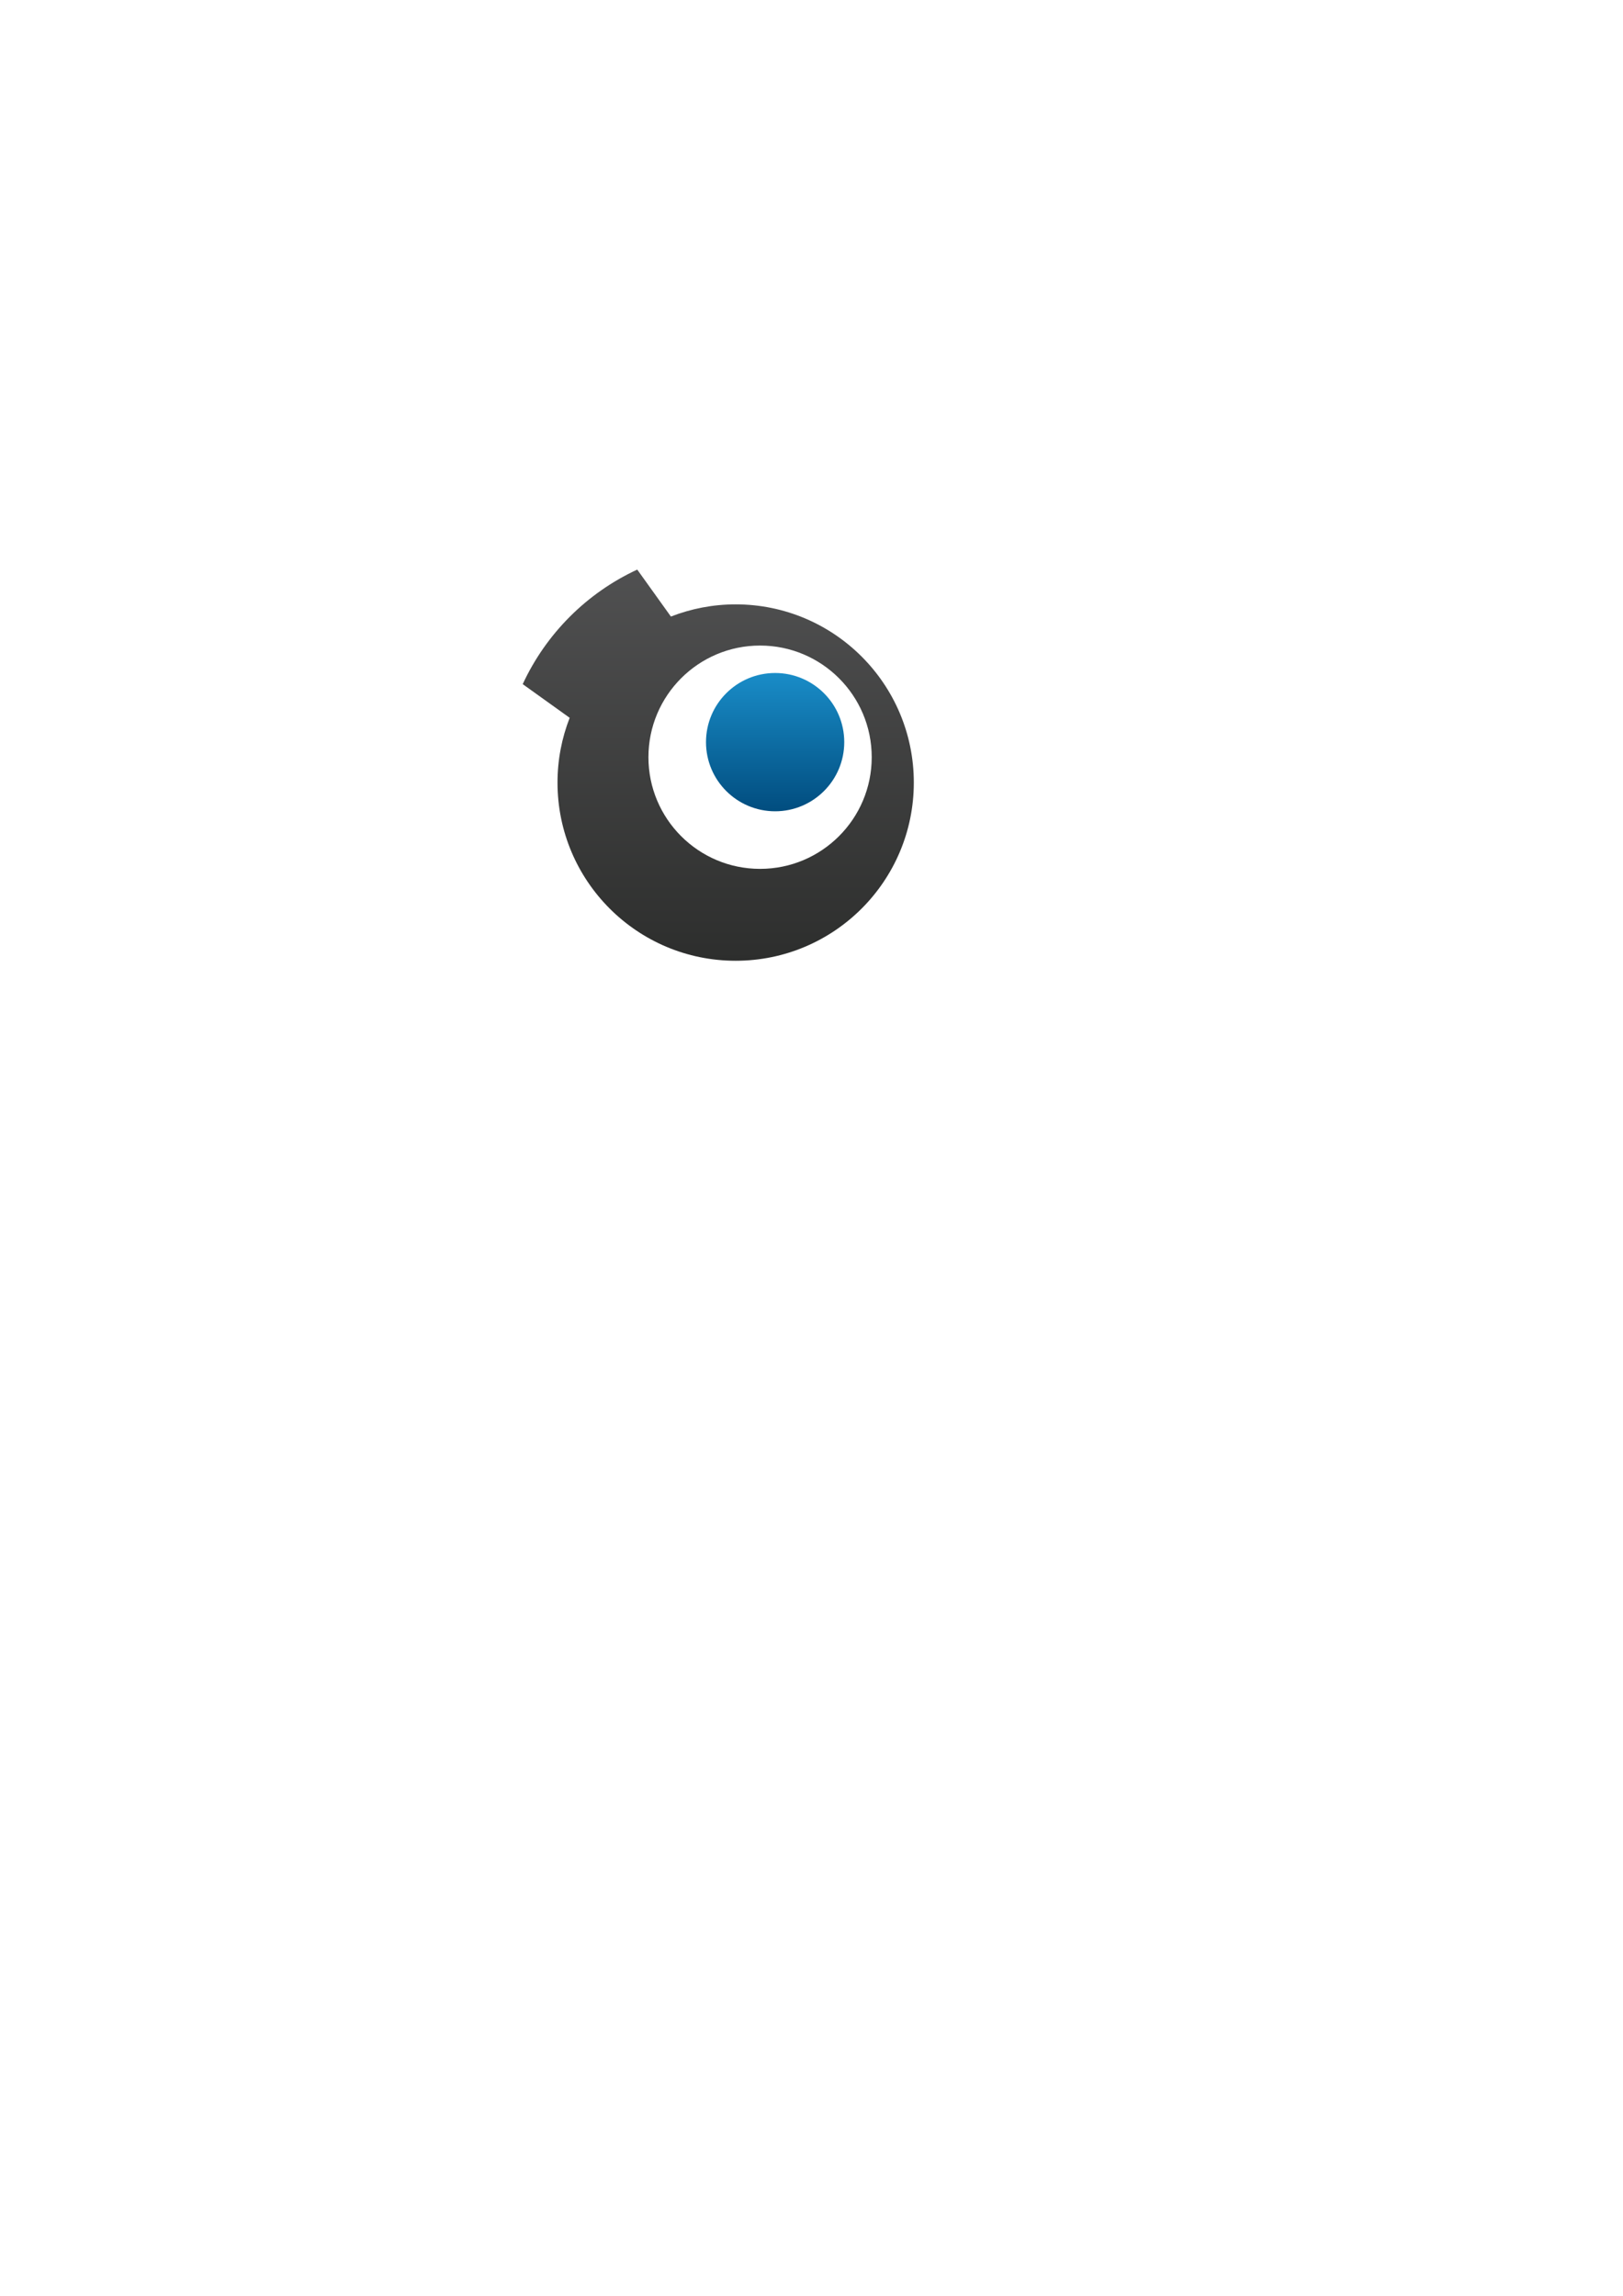 <?xml version="1.0" encoding="UTF-8" standalone="no"?>
<!-- Created with Inkscape (http://www.inkscape.org/) -->

<svg
   xmlns:dc="http://purl.org/dc/elements/1.1/"
   xmlns:cc="http://creativecommons.org/ns#"
   xmlns:rdf="http://www.w3.org/1999/02/22-rdf-syntax-ns#"
   xmlns:svg="http://www.w3.org/2000/svg"
   xmlns="http://www.w3.org/2000/svg"
   xmlns:xlink="http://www.w3.org/1999/xlink"
   xmlns:sodipodi="http://sodipodi.sourceforge.net/DTD/sodipodi-0.dtd"
   xmlns:inkscape="http://www.inkscape.org/namespaces/inkscape"
   width="210mm"
   height="297mm"
   viewBox="0 0 210 297"
   version="1.1"
   id="svg445"
   inkscape:version="0.92.3 (2405546, 2018-03-11)"
   sodipodi:docname="favicons.svg">
  <defs
     id="defs439">
    <linearGradient
       inkscape:collect="always"
       xlink:href="#linearGradient528"
       id="linearGradient364"
       gradientUnits="userSpaceOnUse"
       gradientTransform="matrix(0,-21.373,21.373,0,100.294,104.952)"
       x1="0"
       y1="0"
       x2="1"
       y2="0"
       spreadMethod="pad" />
    <linearGradient
       x1="0"
       y1="0"
       x2="1"
       y2="0"
       gradientUnits="userSpaceOnUse"
       gradientTransform="matrix(0,-21.373,21.373,0,53.898,128.859)"
       spreadMethod="pad"
       id="linearGradient528">
      <stop
         style="stop-opacity:1;stop-color:#014d7f"
         offset="0"
         id="stop524" />
      <stop
         style="stop-opacity:1;stop-color:#1e99d6"
         offset="1"
         id="stop526" />
    </linearGradient>
    <clipPath
       clipPathUnits="userSpaceOnUse"
       id="clipPath498-3">
      <path
         d="m 508.962,586.859 8.155,-5.845 c -1.36,-3.487 -2.114,-7.277 -2.114,-11.245 v 0 c 0,-17.089 13.851,-30.943 30.941,-30.943 v 0 c 17.092,0 30.943,13.854 30.943,30.943 v 0 c 0,17.089 -13.851,30.944 -30.943,30.944 v 0 c -3.968,0 -7.758,-0.757 -11.246,-2.117 v 0 l -5.845,8.155 c -8.762,-4.054 -15.833,-11.128 -19.891,-19.892 m 21.834,-12.687 c 0,10.709 8.68,19.389 19.387,19.389 v 0 c 10.709,0 19.391,-8.68 19.391,-19.389 v 0 c 0,-10.708 -8.682,-19.389 -19.391,-19.389 v 0 c -10.707,0 -19.387,8.681 -19.387,19.389"
         id="path496-6"
         inkscape:connector-curvature="0" />
    </clipPath>
    <linearGradient
       inkscape:collect="always"
       xlink:href="#linearGradient508"
       id="linearGradient29122"
       gradientUnits="userSpaceOnUse"
       gradientTransform="matrix(0,81.147,81.147,0,542.925,538.826)"
       x1="0"
       y1="0"
       x2="1"
       y2="0"
       spreadMethod="pad" />
    <linearGradient
       x1="0"
       y1="0"
       x2="1"
       y2="0"
       gradientUnits="userSpaceOnUse"
       gradientTransform="matrix(0,81.147,81.147,0,542.925,538.826)"
       spreadMethod="pad"
       id="linearGradient508">
      <stop
         style="stop-opacity:1;stop-color:#2d2e2d"
         offset="0"
         id="stop504" />
      <stop
         style="stop-opacity:1;stop-color:#575758"
         offset="1"
         id="stop506" />
    </linearGradient>
  </defs>
  <sodipodi:namedview
     id="base"
     pagecolor="#ffffff"
     bordercolor="#666666"
     borderopacity="1.0"
     inkscape:pageopacity="0.0"
     inkscape:pageshadow="2"
     inkscape:zoom="0.35"
     inkscape:cx="-95.714286"
     inkscape:cy="560"
     inkscape:document-units="mm"
     inkscape:current-layer="layer1"
     showgrid="false"
     inkscape:window-width="1366"
     inkscape:window-height="713"
     inkscape:window-x="0"
     inkscape:window-y="27"
     inkscape:window-maximized="1" />
  <g
     inkscape:label="Layer 1"
     inkscape:groupmode="layer"
     id="layer1">
    <g
       clip-path="url(#clipPath498-3)"
       id="g494-5"
       transform="matrix(0.745,0,0,-0.745,-311.542,525.715)"
       inkscape:export-filename="/home/dimon/Pictures/logo/path530.png"
       inkscape:export-xdpi="8.0300732"
       inkscape:export-ydpi="8.0300732">
      <g
         id="g500-6">
        <g
           id="g502-2">
          <path
             inkscape:connector-curvature="0"
             id="path510-9"
             style="fill:url(#linearGradient29122);stroke:none"
             d="m 508.962,586.859 8.155,-5.845 c -1.36,-3.487 -2.114,-7.277 -2.114,-11.245 v 0 c 0,-17.089 13.851,-30.943 30.941,-30.943 v 0 c 17.092,0 30.943,13.854 30.943,30.943 v 0 c 0,17.089 -13.851,30.944 -30.943,30.944 v 0 c -3.968,0 -7.758,-0.757 -11.246,-2.117 v 0 l -5.845,8.155 c -8.762,-4.054 -15.833,-11.128 -19.891,-19.892 m 21.834,-12.687 c 0,10.709 8.68,19.389 19.387,19.389 v 0 c 10.709,0 19.391,-8.68 19.391,-19.389 v 0 c 0,-10.708 -8.682,-19.389 -19.391,-19.389 v 0 c -10.707,0 -19.387,8.681 -19.387,19.389" />
        </g>
      </g>
    </g>
    <path
       d="m 91.349,96.007 c 0,4.941 4.005,8.945 8.945,8.945 v 0 c 4.938,0 8.944,-4.005 8.944,-8.945 v 0 c 0,-4.941 -4.006,-8.945 -8.944,-8.945 v 0 c -4.941,0 -8.945,4.003 -8.945,8.945"
       style="fill:url(#linearGradient364);stroke:none;stroke-width:0.745"
       id="path530"
       inkscape:connector-curvature="0"
       inkscape:export-filename="/home/dimon/Pictures/logo/path530.png"
       inkscape:export-xdpi="8.0300732"
       inkscape:export-ydpi="8.0300732" />
  </g>
</svg>
